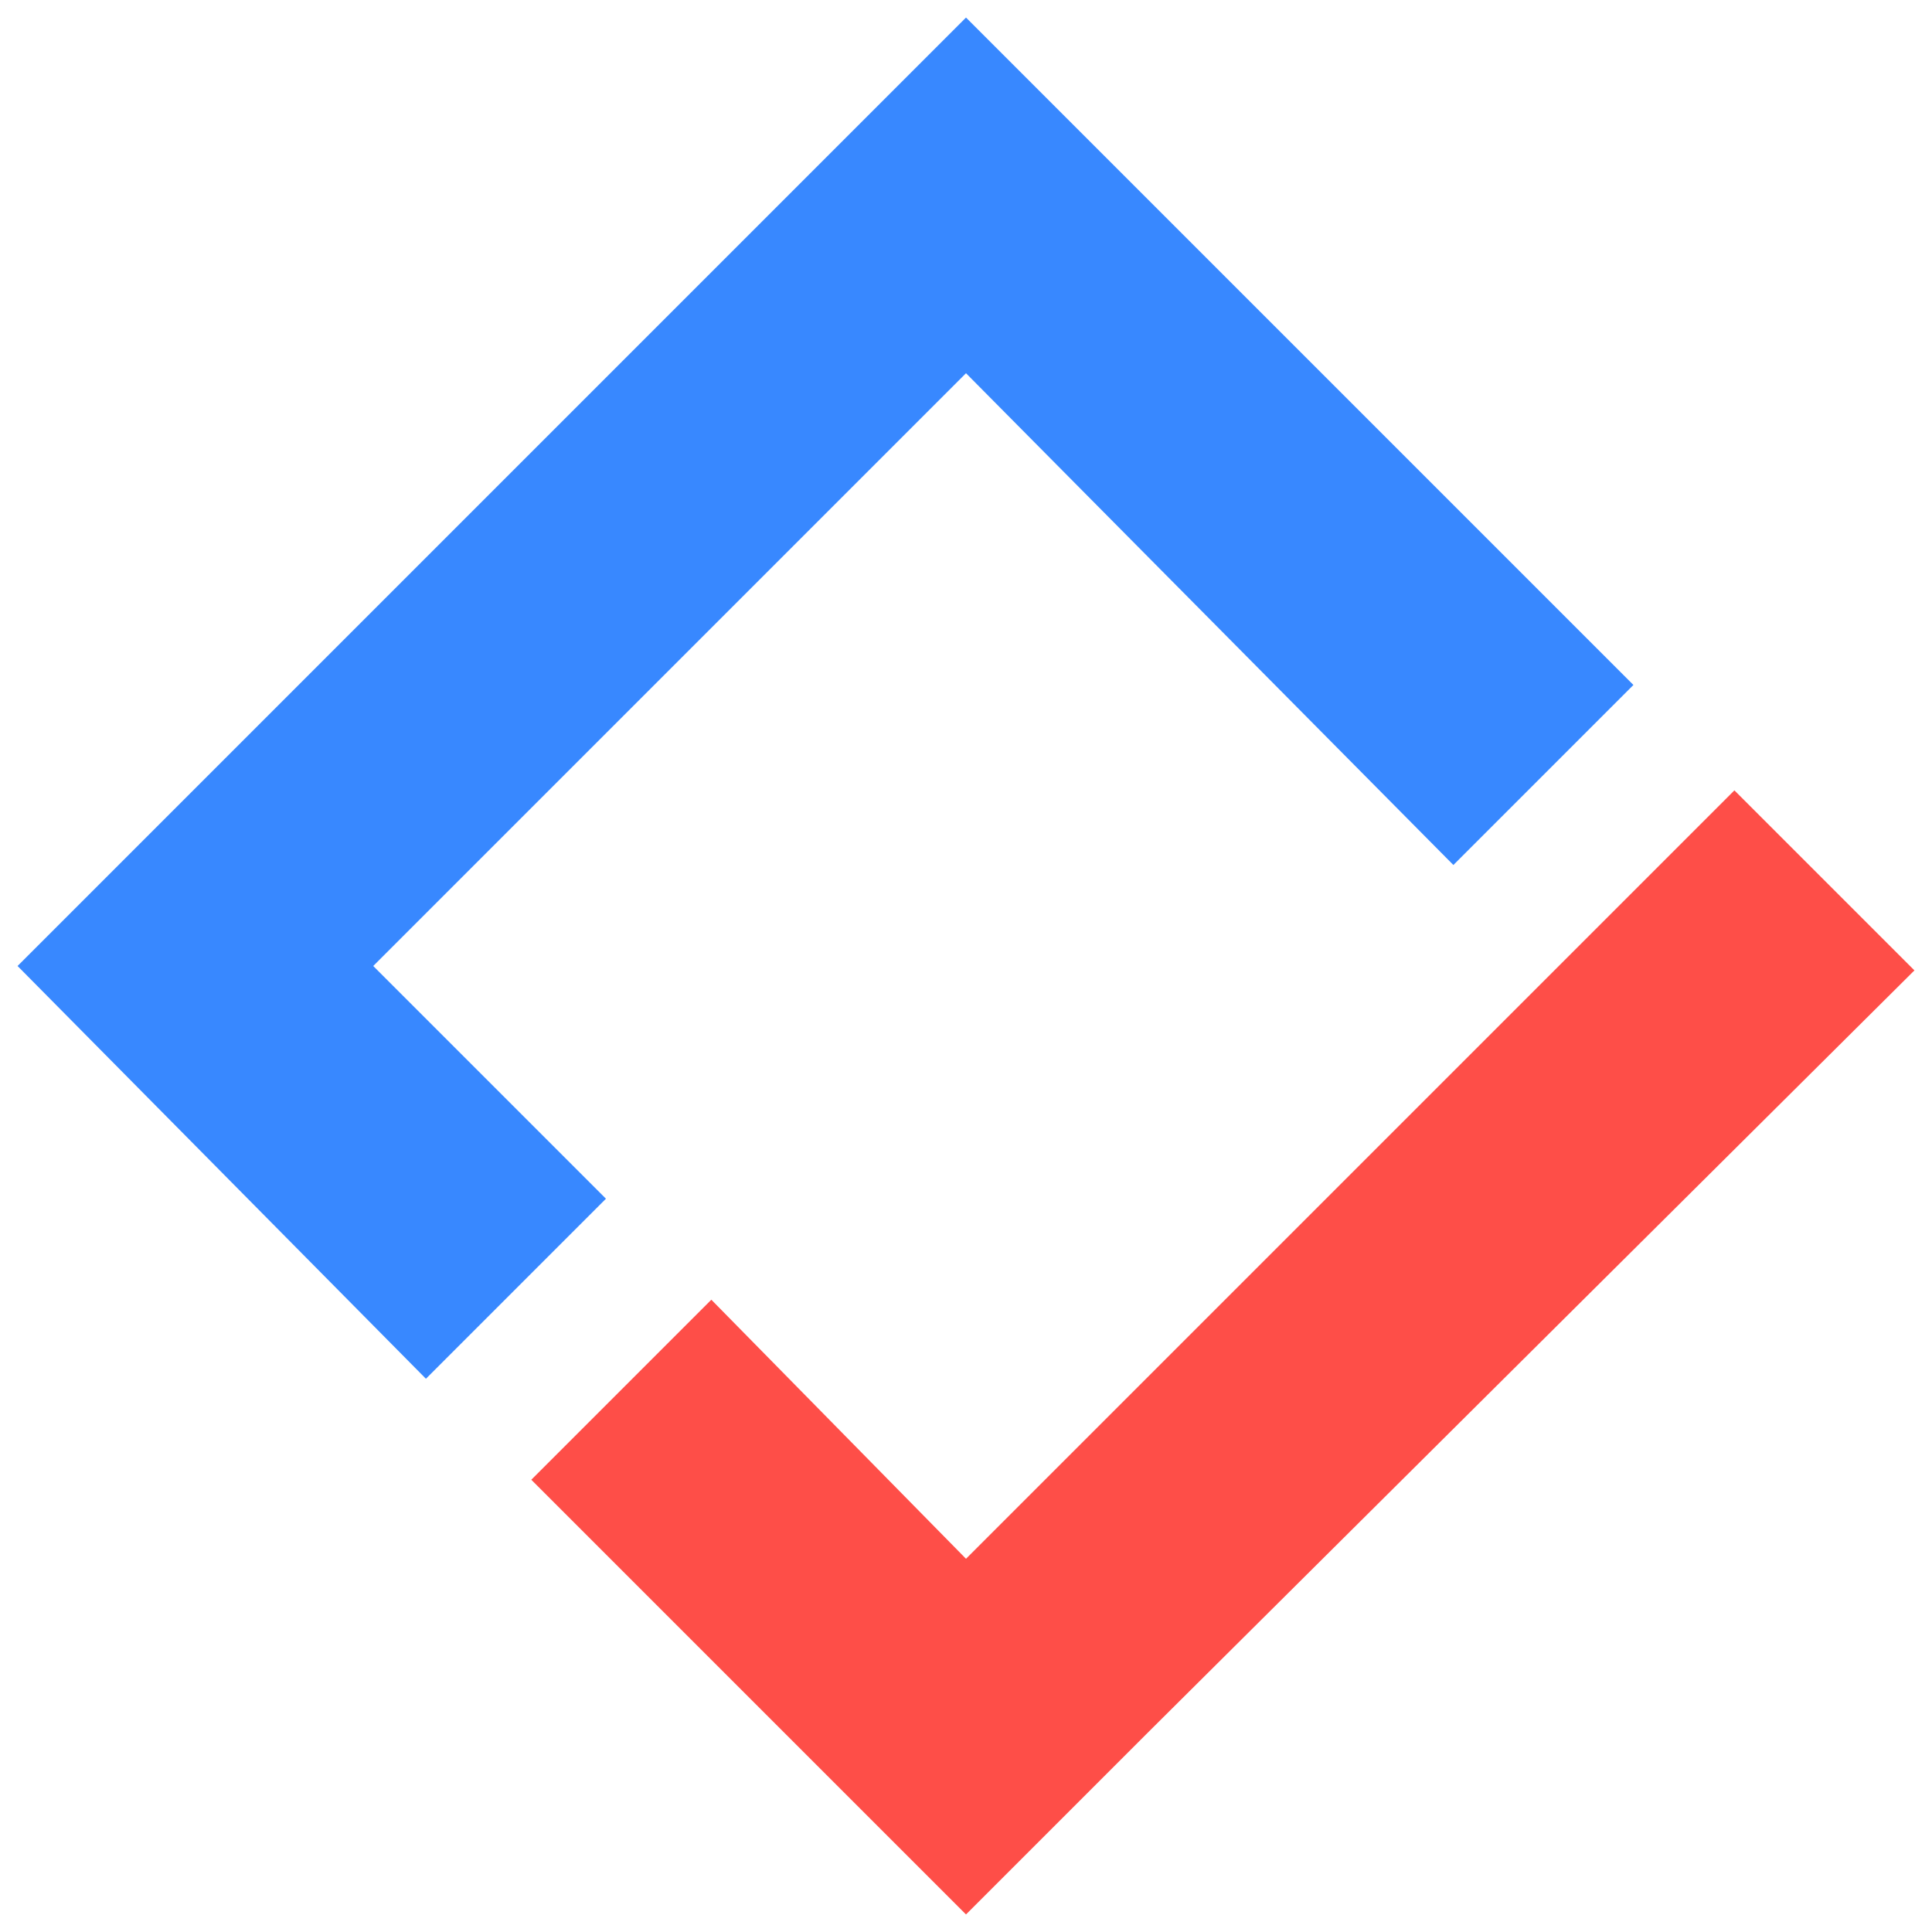  <svg class="icon" viewBox="0 0 1024 1024" version="1.1" xmlns="http://www.w3.org/2000/svg" p-id="7513" height="128" width="128"><path d="M512 826.182L919.273 418.909l95.418 95.418-407.273 404.945-95.418 95.418-230.4-230.4 95.418-95.418 134.982 137.309z" fill="#FE4E48" p-id="7514"></path><path d="M104.727 416.582L416.582 104.727 512 9.309l353.745 353.745-95.418 95.418L512 197.818 197.818 512l123.345 123.345-95.418 95.418L9.309 512l95.418-95.418z" fill="#3888FF" p-id="7515"></path></svg>